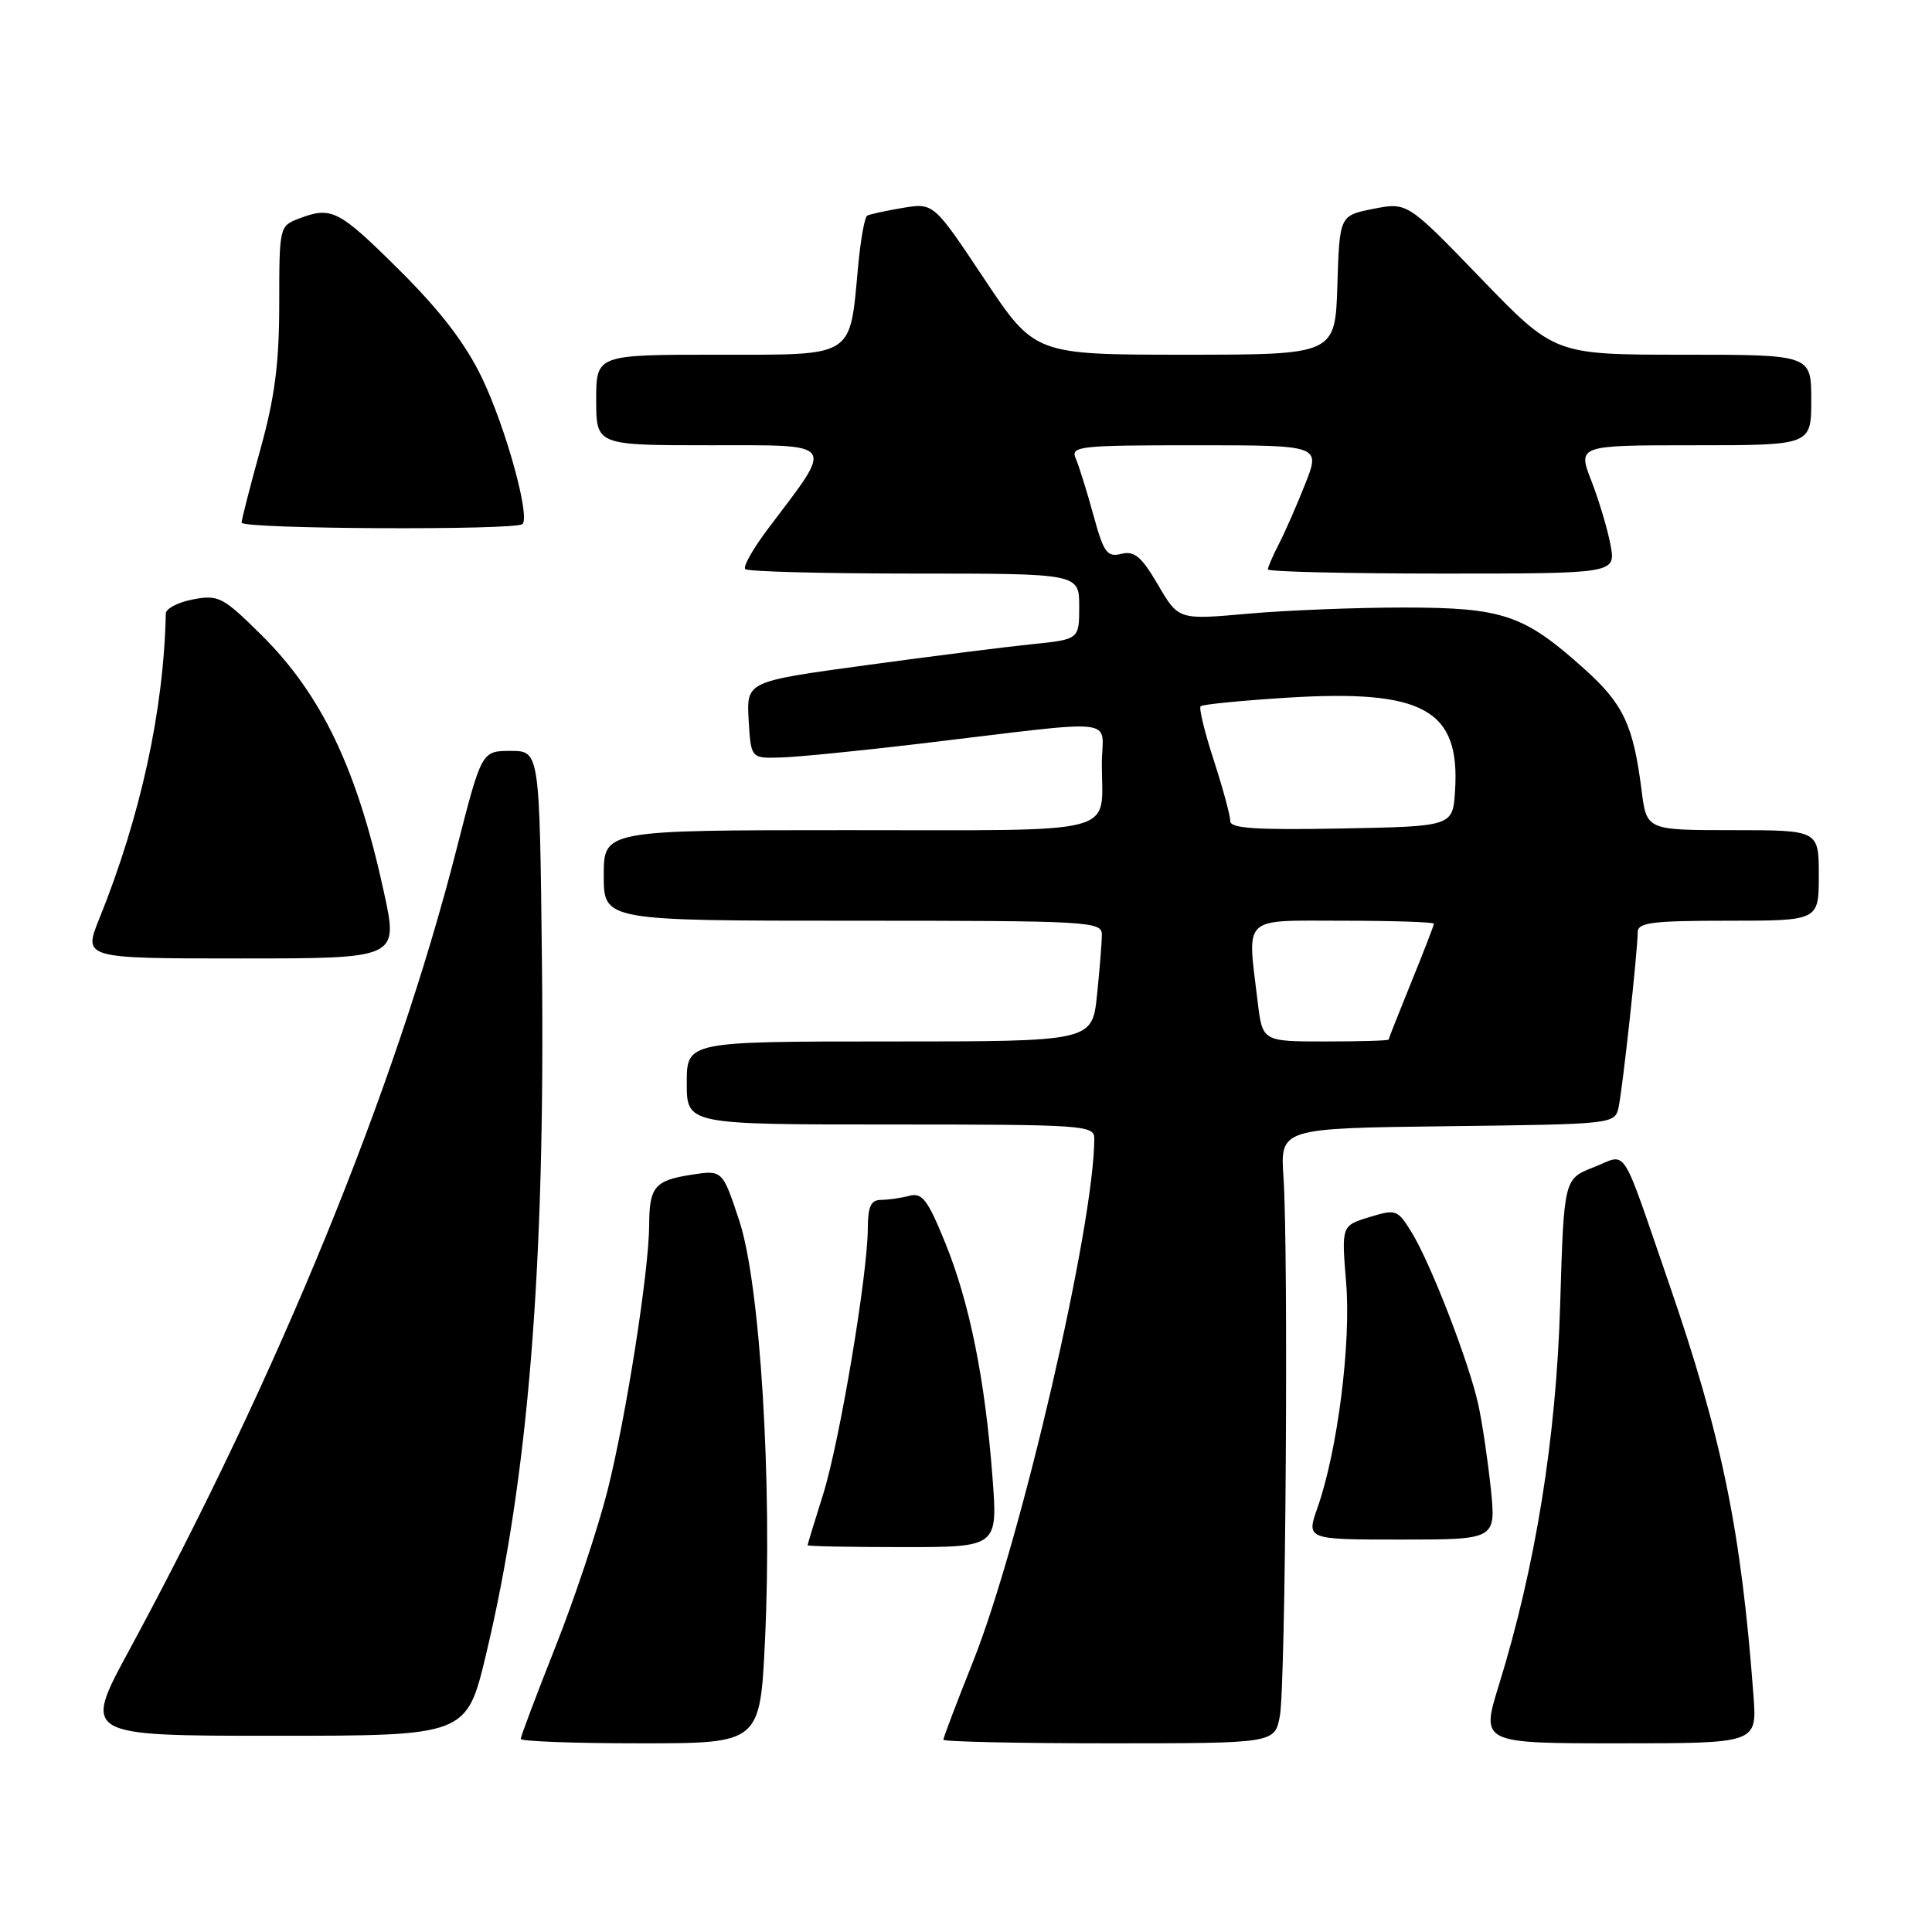 <?xml version="1.0" encoding="UTF-8" standalone="no"?>
<!DOCTYPE svg PUBLIC "-//W3C//DTD SVG 1.1//EN" "http://www.w3.org/Graphics/SVG/1.1/DTD/svg11.dtd" >
<svg xmlns="http://www.w3.org/2000/svg" xmlns:xlink="http://www.w3.org/1999/xlink" version="1.1" viewBox="0 0 256 256">
 <g >
 <path fill="currentColor"
d=" M 101.37 217.25 C 102.35 196.57 100.73 170.11 97.96 161.76 C 95.73 155.02 95.73 155.02 91.61 155.66 C 86.74 156.42 86.04 157.26 86.02 162.32 C 85.99 168.42 82.97 187.71 80.50 197.50 C 79.25 202.45 76.16 211.75 73.62 218.16 C 71.08 224.58 69.00 230.09 69.00 230.41 C 69.00 230.74 76.14 231.00 84.86 231.00 C 100.72 231.00 100.72 231.00 101.37 217.25 Z  M 169.59 227.36 C 170.36 223.28 170.74 166.06 170.07 156.00 C 169.63 149.50 169.63 149.50 191.80 149.23 C 213.82 148.96 213.97 148.95 214.47 146.73 C 215.00 144.30 217.00 126.03 217.00 123.54 C 217.00 122.24 218.86 122.00 229.00 122.00 C 241.00 122.00 241.00 122.00 241.00 116.00 C 241.00 110.00 241.00 110.00 229.59 110.00 C 218.19 110.00 218.19 110.00 217.52 104.75 C 216.43 96.10 215.11 93.28 209.97 88.67 C 201.93 81.44 199.20 80.51 186.00 80.50 C 179.68 80.50 170.37 80.87 165.33 81.32 C 156.16 82.14 156.16 82.14 153.44 77.49 C 151.24 73.74 150.32 72.96 148.58 73.39 C 146.69 73.86 146.25 73.25 144.87 68.21 C 144.01 65.07 142.96 61.71 142.54 60.75 C 141.84 59.12 142.95 59.00 158.38 59.00 C 174.97 59.00 174.97 59.00 172.96 64.09 C 171.86 66.89 170.29 70.47 169.48 72.04 C 168.67 73.61 168.00 75.15 168.00 75.45 C 168.00 75.75 178.37 76.00 191.05 76.00 C 214.09 76.00 214.09 76.00 213.41 72.25 C 213.03 70.19 211.89 66.36 210.88 63.75 C 209.03 59.00 209.03 59.00 224.51 59.00 C 240.00 59.00 240.00 59.00 240.00 53.00 C 240.00 47.00 240.00 47.00 222.99 47.00 C 205.99 47.00 205.99 47.00 196.23 36.89 C 186.48 26.79 186.48 26.79 181.99 27.67 C 177.50 28.56 177.50 28.56 177.21 37.78 C 176.92 47.00 176.92 47.00 157.02 47.00 C 137.11 47.00 137.11 47.00 130.41 36.94 C 123.71 26.87 123.71 26.87 119.60 27.55 C 117.35 27.93 115.23 28.39 114.90 28.58 C 114.57 28.78 114.03 31.78 113.71 35.25 C 112.56 47.55 113.44 47.00 95.02 47.00 C 79.00 47.00 79.00 47.00 79.00 53.00 C 79.00 59.00 79.00 59.00 94.06 59.00 C 111.03 59.00 110.59 58.39 101.83 69.98 C 99.81 72.64 98.42 75.09 98.75 75.41 C 99.07 75.74 109.16 76.00 121.17 76.00 C 143.00 76.00 143.00 76.00 143.00 80.36 C 143.00 84.72 143.00 84.72 136.75 85.36 C 133.31 85.71 123.39 86.96 114.70 88.15 C 98.91 90.30 98.91 90.30 99.20 95.40 C 99.50 100.50 99.50 100.50 103.50 100.37 C 105.70 100.31 113.80 99.50 121.50 98.59 C 149.26 95.29 146.00 94.93 146.00 101.28 C 146.00 110.78 149.02 110.00 112.39 110.00 C 80.00 110.00 80.00 110.00 80.00 116.00 C 80.00 122.00 80.00 122.00 113.00 122.00 C 144.46 122.00 146.00 122.09 146.00 123.85 C 146.00 124.87 145.71 128.47 145.36 131.85 C 144.72 138.00 144.72 138.00 117.86 138.00 C 91.00 138.00 91.00 138.00 91.00 143.50 C 91.00 149.00 91.00 149.00 118.00 149.00 C 143.48 149.00 145.00 149.10 145.00 150.83 C 145.00 162.28 135.27 204.27 128.92 220.20 C 126.76 225.61 125.00 230.26 125.00 230.52 C 125.00 230.78 134.88 231.00 146.95 231.00 C 168.91 231.00 168.91 231.00 169.59 227.36 Z  M 232.35 224.75 C 230.71 202.78 228.18 190.44 221.12 169.98 C 214.61 151.13 215.74 152.87 211.16 154.67 C 207.23 156.21 207.23 156.21 206.73 172.86 C 206.21 190.54 203.46 207.59 198.62 223.25 C 196.22 231.00 196.22 231.00 214.51 231.00 C 232.81 231.00 232.81 231.00 232.35 224.75 Z  M 64.41 219.19 C 70.01 195.77 72.26 167.90 71.81 127.50 C 71.50 99.50 71.50 99.50 67.66 99.50 C 63.82 99.50 63.82 99.50 60.50 112.50 C 52.40 144.25 36.97 181.99 17.07 218.75 C 10.98 230.00 10.98 230.00 36.40 230.00 C 61.83 230.00 61.83 230.00 64.41 219.19 Z  M 131.51 195.75 C 130.53 182.81 128.48 172.64 125.26 164.71 C 122.93 158.97 122.19 158.00 120.50 158.45 C 119.40 158.74 117.71 158.98 116.75 158.99 C 115.40 159.00 115.00 159.85 114.99 162.75 C 114.97 168.92 111.26 191.03 109.07 198.00 C 107.94 201.57 107.02 204.61 107.01 204.75 C 107.01 204.89 112.67 205.00 119.61 205.00 C 132.21 205.00 132.21 205.00 131.51 195.75 Z  M 197.54 197.25 C 197.15 193.54 196.41 188.54 195.89 186.15 C 194.68 180.59 189.60 167.46 187.07 163.33 C 185.19 160.26 184.99 160.19 181.43 161.28 C 177.75 162.41 177.75 162.41 178.37 169.96 C 179.04 178.01 177.22 192.29 174.57 199.79 C 173.09 204.00 173.09 204.00 185.66 204.00 C 198.23 204.00 198.23 204.00 197.54 197.25 Z  M 50.88 118.25 C 47.32 101.85 42.61 92.01 34.54 84.04 C 29.54 79.10 28.94 78.79 25.59 79.42 C 23.62 79.79 21.99 80.63 21.97 81.30 C 21.70 94.12 18.63 108.18 13.15 121.75 C 11.03 127.00 11.03 127.00 31.91 127.00 C 52.78 127.00 52.78 127.00 50.88 118.25 Z  M 69.23 69.44 C 70.28 68.39 66.98 56.54 63.83 50.00 C 61.63 45.46 58.34 41.17 52.88 35.75 C 44.84 27.77 43.93 27.31 39.57 28.98 C 37.04 29.93 37.00 30.12 37.00 40.23 C 37.00 48.11 36.42 52.62 34.51 59.51 C 33.14 64.45 32.02 68.84 32.01 69.25 C 32.00 70.11 68.37 70.29 69.23 69.44 Z  M 166.65 132.75 C 165.26 121.17 164.39 122.00 178.00 122.00 C 184.60 122.00 190.00 122.18 190.00 122.40 C 190.00 122.61 188.65 126.10 187.00 130.15 C 185.36 134.19 184.01 137.61 184.00 137.75 C 184.00 137.89 180.24 138.00 175.64 138.00 C 167.28 138.00 167.28 138.00 166.65 132.75 Z  M 163.01 108.78 C 163.02 108.07 162.04 104.47 160.84 100.76 C 159.63 97.06 158.84 93.82 159.09 93.58 C 159.33 93.34 164.47 92.83 170.51 92.45 C 188.64 91.32 193.50 94.01 192.80 104.80 C 192.50 109.50 192.50 109.50 177.75 109.78 C 166.30 109.99 163.00 109.77 163.01 108.78 Z "/>
</g>
</svg>